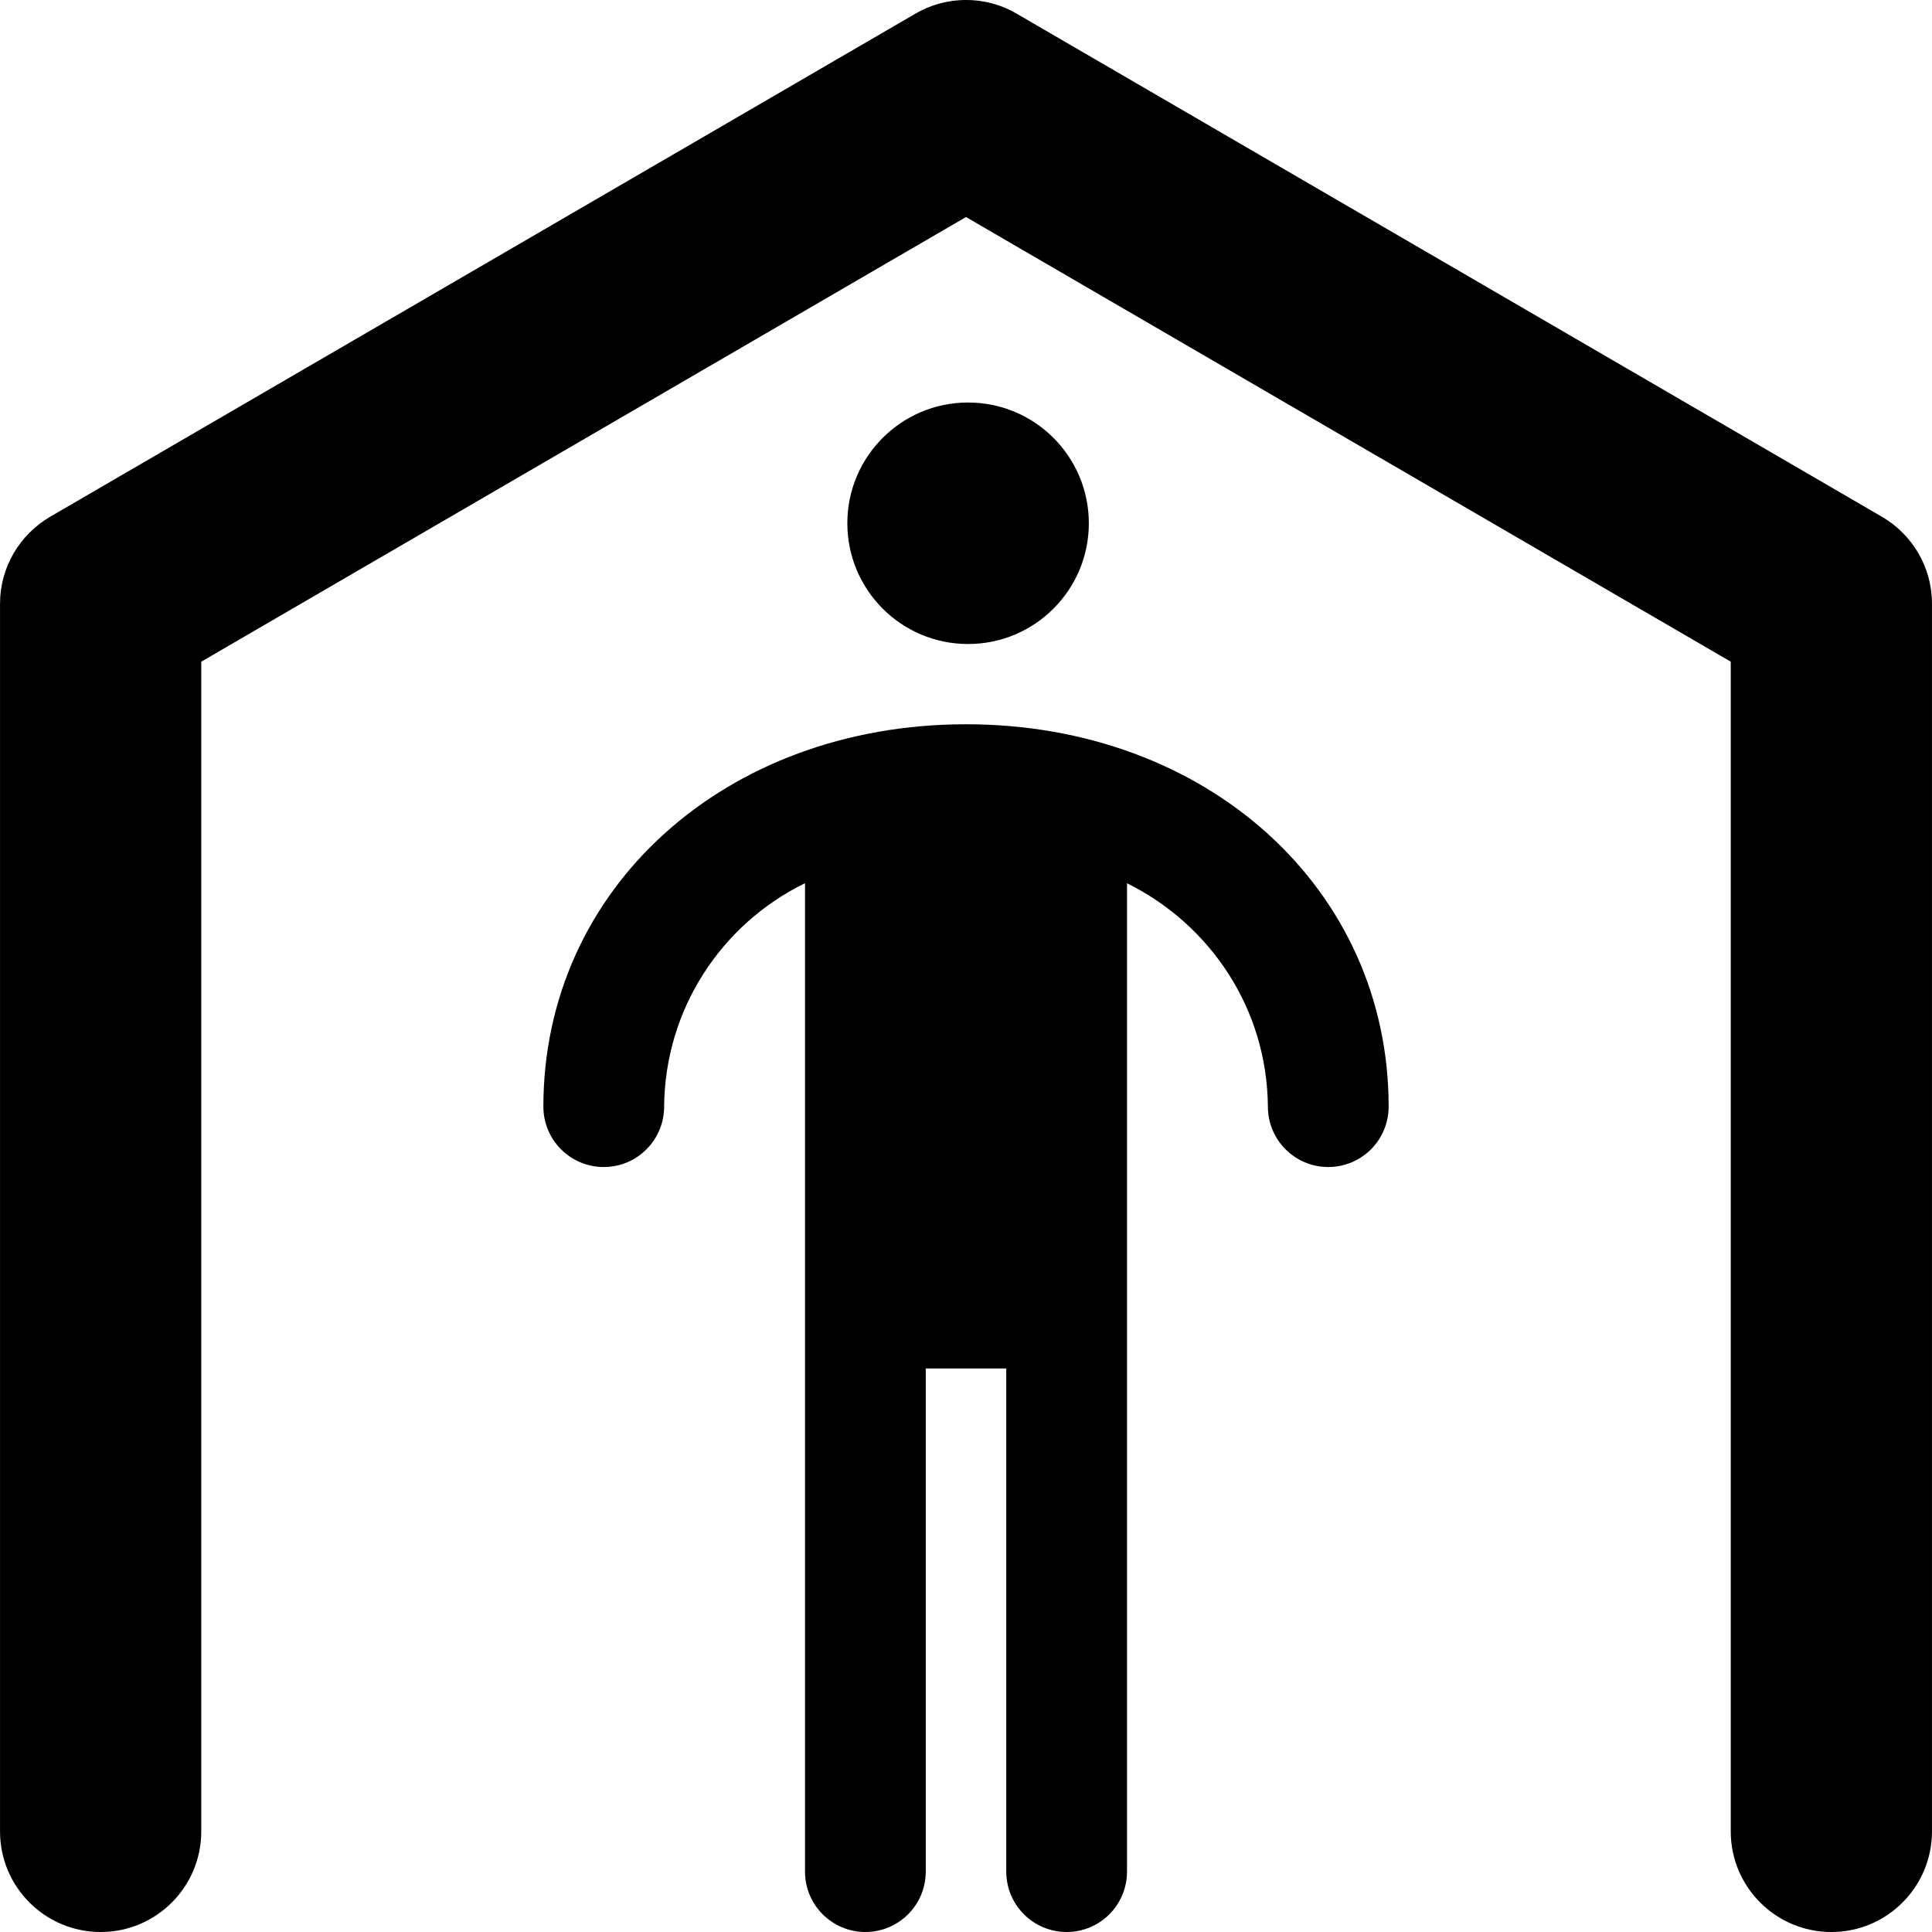 
<svg version="1.1" xmlns="http://www.w3.org/2000/svg" width="100" height="100" viewBox="0 0 100 100">
<title>shelter</title>
<path d="M50 37.488c-12.471 0-21.875 8.508-21.875 19.792 0 1.726 1.399 3.125 3.125 3.125s3.125-1.399 3.125-3.125v0c0.042-5.058 2.97-9.421 7.216-11.529l0.076-0.034v51.158c0 1.726 1.399 3.125 3.125 3.125s3.125-1.399 3.125-3.125v0-26.042h4.167v26.042c0 1.726 1.399 3.125 3.125 3.125s3.125-1.399 3.125-3.125v0-51.158c4.322 2.142 7.25 6.505 7.292 11.557v0.006c0 1.726 1.399 3.125 3.125 3.125s3.125-1.399 3.125-3.125v0c0-11.283-9.403-19.792-21.875-19.792z"></path>
<path d="M56.358 27.084c0 3.452-2.798 6.25-6.25 6.25s-6.25-2.798-6.25-6.25c0-3.452 2.798-6.25 6.25-6.25s6.25 2.798 6.25 6.25z"></path>
<path d="M97.41 26.748l-44.791-26.042c-0.75-0.444-1.654-0.706-2.618-0.706s-1.868 0.262-2.643 0.72l0.024-0.013-44.791 26.042c-1.56 0.919-2.59 2.59-2.59 4.502 0 0 0 0 0 0.001v0 63.541c0 2.876 2.332 5.208 5.208 5.208s5.208-2.332 5.208-5.208v0-60.545l39.583-23.014 39.583 23.014v60.545c0 2.876 2.332 5.208 5.208 5.208s5.208-2.332 5.208-5.208v0-63.541c0-0 0-0 0-0.001 0-1.912-1.030-3.583-2.566-4.488l-0.024-0.013z"></path>
</svg>
